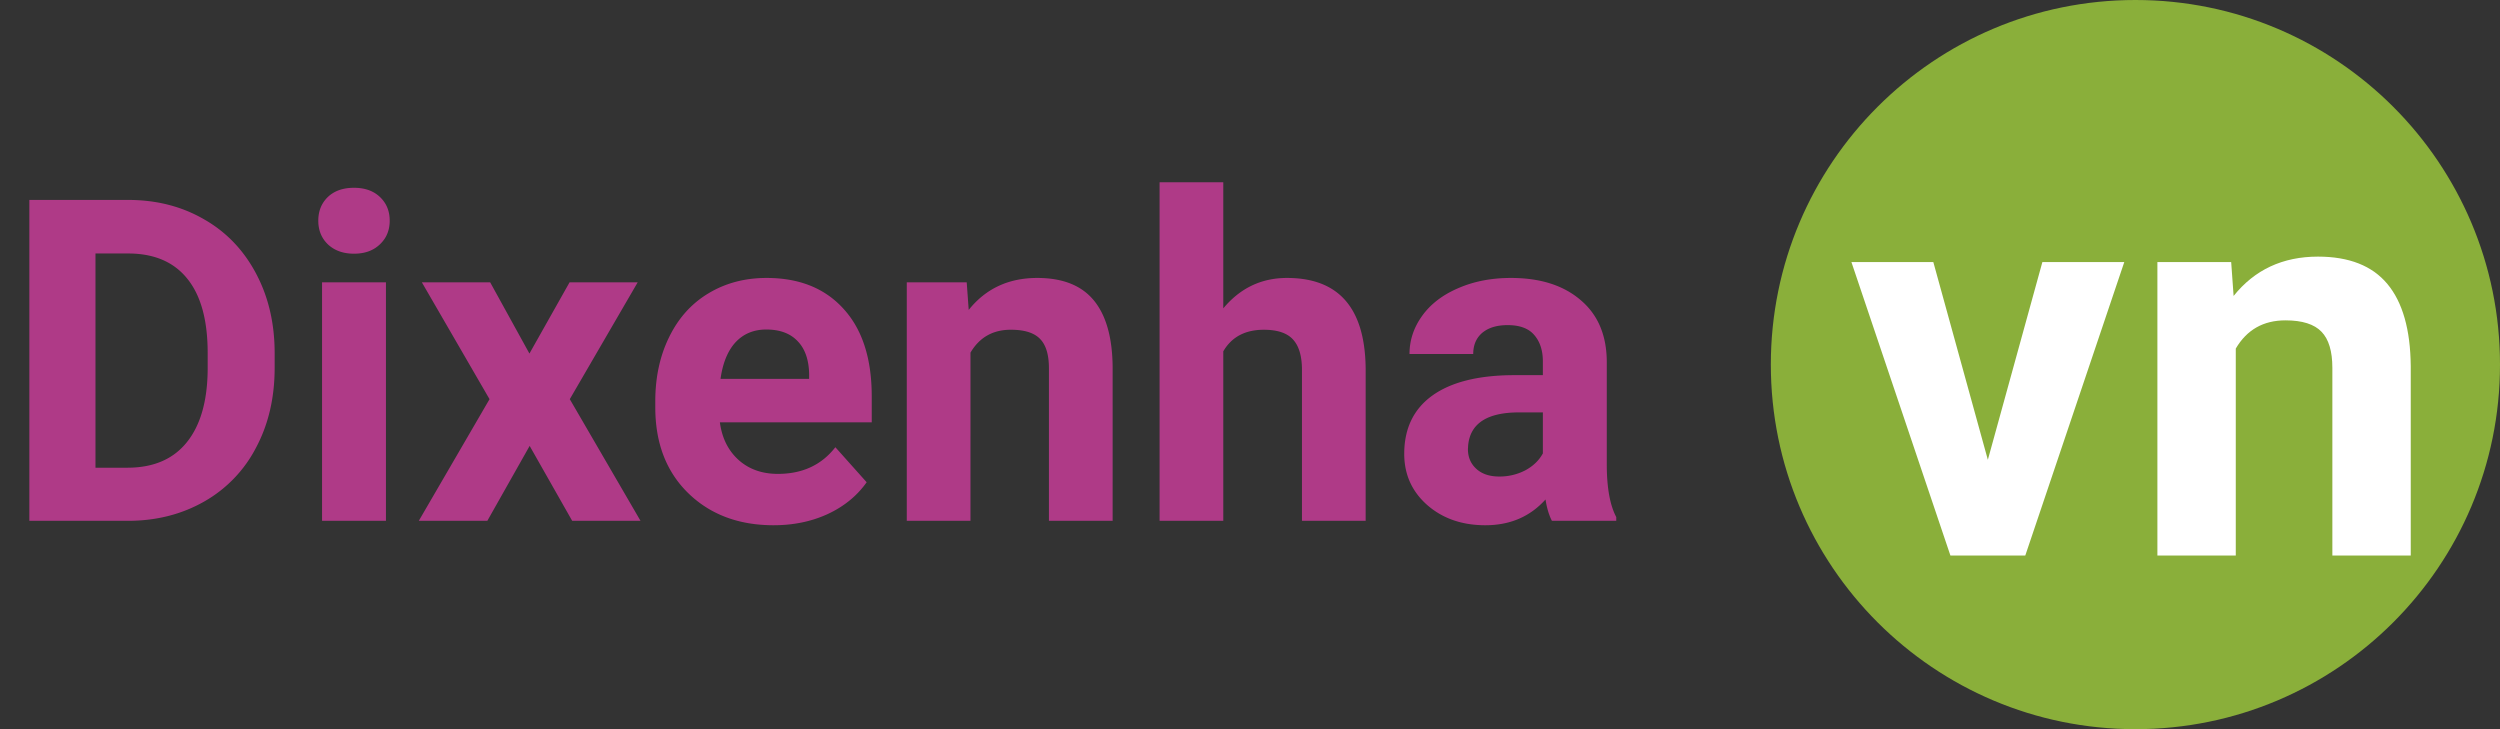<svg width="144" height="42" fill="none" xmlns="http://www.w3.org/2000/svg"><rect width="100%" height="100%" fill="#333333" stroke="none"/><path d="M1.69 30V11.516h5.688c1.625 0 3.076.368 4.354 1.104 1.287.728 2.29 1.769 3.01 3.123.719 1.346 1.078 2.878 1.078 4.596v.85c0 1.719-.355 3.246-1.066 4.584a7.55 7.55 0 01-2.983 3.11c-1.287.736-2.738 1.108-4.355 1.117H1.69zM5.5 14.6v12.34h1.84c1.49 0 2.629-.486 3.416-1.46.787-.973 1.189-2.365 1.206-4.176v-.978c0-1.879-.39-3.3-1.168-4.265-.779-.974-1.917-1.46-3.415-1.46h-1.88zM22.231 30H18.55V16.264h3.681V30zm-3.897-17.291c0-.55.182-1.003.546-1.358.372-.356.876-.534 1.51-.534.627 0 1.126.178 1.499.534.372.355.558.808.558 1.358 0 .559-.19 1.016-.571 1.371-.372.355-.867.533-1.485.533-.618 0-1.118-.178-1.498-.533-.373-.355-.559-.812-.559-1.371zm12.162 7.655l2.31-4.1h3.924l-3.91 6.728L36.894 30h-3.936l-2.45-4.316L28.07 30h-3.948l4.075-7.008-3.897-6.728h3.935l2.26 4.1zm14.067 9.89c-2.015 0-3.657-.618-4.926-1.854-1.261-1.235-1.892-2.881-1.892-4.938v-.356c0-1.38.267-2.61.8-3.694.533-1.092 1.286-1.93 2.26-2.514.981-.592 2.099-.888 3.351-.888 1.88 0 3.356.592 4.43 1.777 1.084 1.185 1.626 2.865 1.626 5.04v1.498h-8.747c.118.897.474 1.617 1.066 2.158.601.542 1.359.813 2.273.813 1.413 0 2.518-.512 3.313-1.536l1.803 2.018c-.55.779-1.295 1.388-2.235 1.828-.939.432-1.98.648-3.123.648zm-.42-11.274c-.727 0-1.32.246-1.777.737-.448.49-.736 1.193-.863 2.107h5.103v-.292c-.017-.812-.236-1.439-.66-1.879-.423-.448-1.024-.672-1.802-.672zm11.54-2.716l.115 1.587c.982-1.228 2.298-1.841 3.948-1.841 1.456 0 2.54.427 3.25 1.282.711.855 1.075 2.133 1.092 3.834V30h-3.67v-8.785c0-.779-.168-1.342-.507-1.689-.338-.355-.901-.533-1.688-.533-1.033 0-1.807.44-2.324 1.32V30H52.23V16.264h3.454zm14.778 1.498c.973-1.168 2.196-1.752 3.669-1.752 2.979 0 4.49 1.73 4.532 5.192V30h-3.669v-8.696c0-.787-.17-1.367-.508-1.74-.338-.38-.901-.57-1.688-.57-1.075 0-1.854.414-2.336 1.243V30h-3.669V10.5h3.669v7.262zM89.39 30c-.17-.33-.292-.74-.368-1.231-.89.99-2.044 1.485-3.466 1.485-1.346 0-2.463-.39-3.352-1.168-.88-.779-1.32-1.76-1.32-2.945 0-1.456.537-2.573 1.612-3.352 1.083-.779 2.645-1.172 4.685-1.18h1.688v-.788c0-.635-.165-1.142-.495-1.523-.322-.381-.834-.571-1.536-.571-.618 0-1.105.148-1.46.444-.347.296-.52.702-.52 1.219h-3.67c0-.796.246-1.532.737-2.21.49-.676 1.185-1.205 2.082-1.586.897-.39 1.904-.584 3.021-.584 1.693 0 3.034.427 4.025 1.282.998.846 1.498 2.04 1.498 3.58v5.954c.008 1.304.19 2.29.546 2.958V30H89.39zm-3.034-2.552a3.21 3.21 0 001.498-.355c.457-.246.795-.572 1.015-.978v-2.361h-1.371c-1.837 0-2.814.635-2.933 1.904l-.012.216c0 .457.16.834.482 1.13.322.296.762.444 1.32.444z" fill="#AF3A87"/><circle cx="123" cy="21" r="21" fill="#8AAF3A"/><path d="M114.5 26.484l3.141-11.39h4.718L116.656 32h-4.312l-5.703-16.906h4.718l3.141 11.39zm14.016-11.39l.14 1.953c1.209-1.51 2.828-2.266 4.86-2.266 1.791 0 3.125.526 4 1.578s1.323 2.625 1.343 4.72V32h-4.515V21.187c0-.958-.209-1.65-.625-2.078-.417-.437-1.11-.656-2.078-.656-1.271 0-2.224.542-2.86 1.625V32h-4.515V15.094h4.25z" fill="#fff"/></svg>
